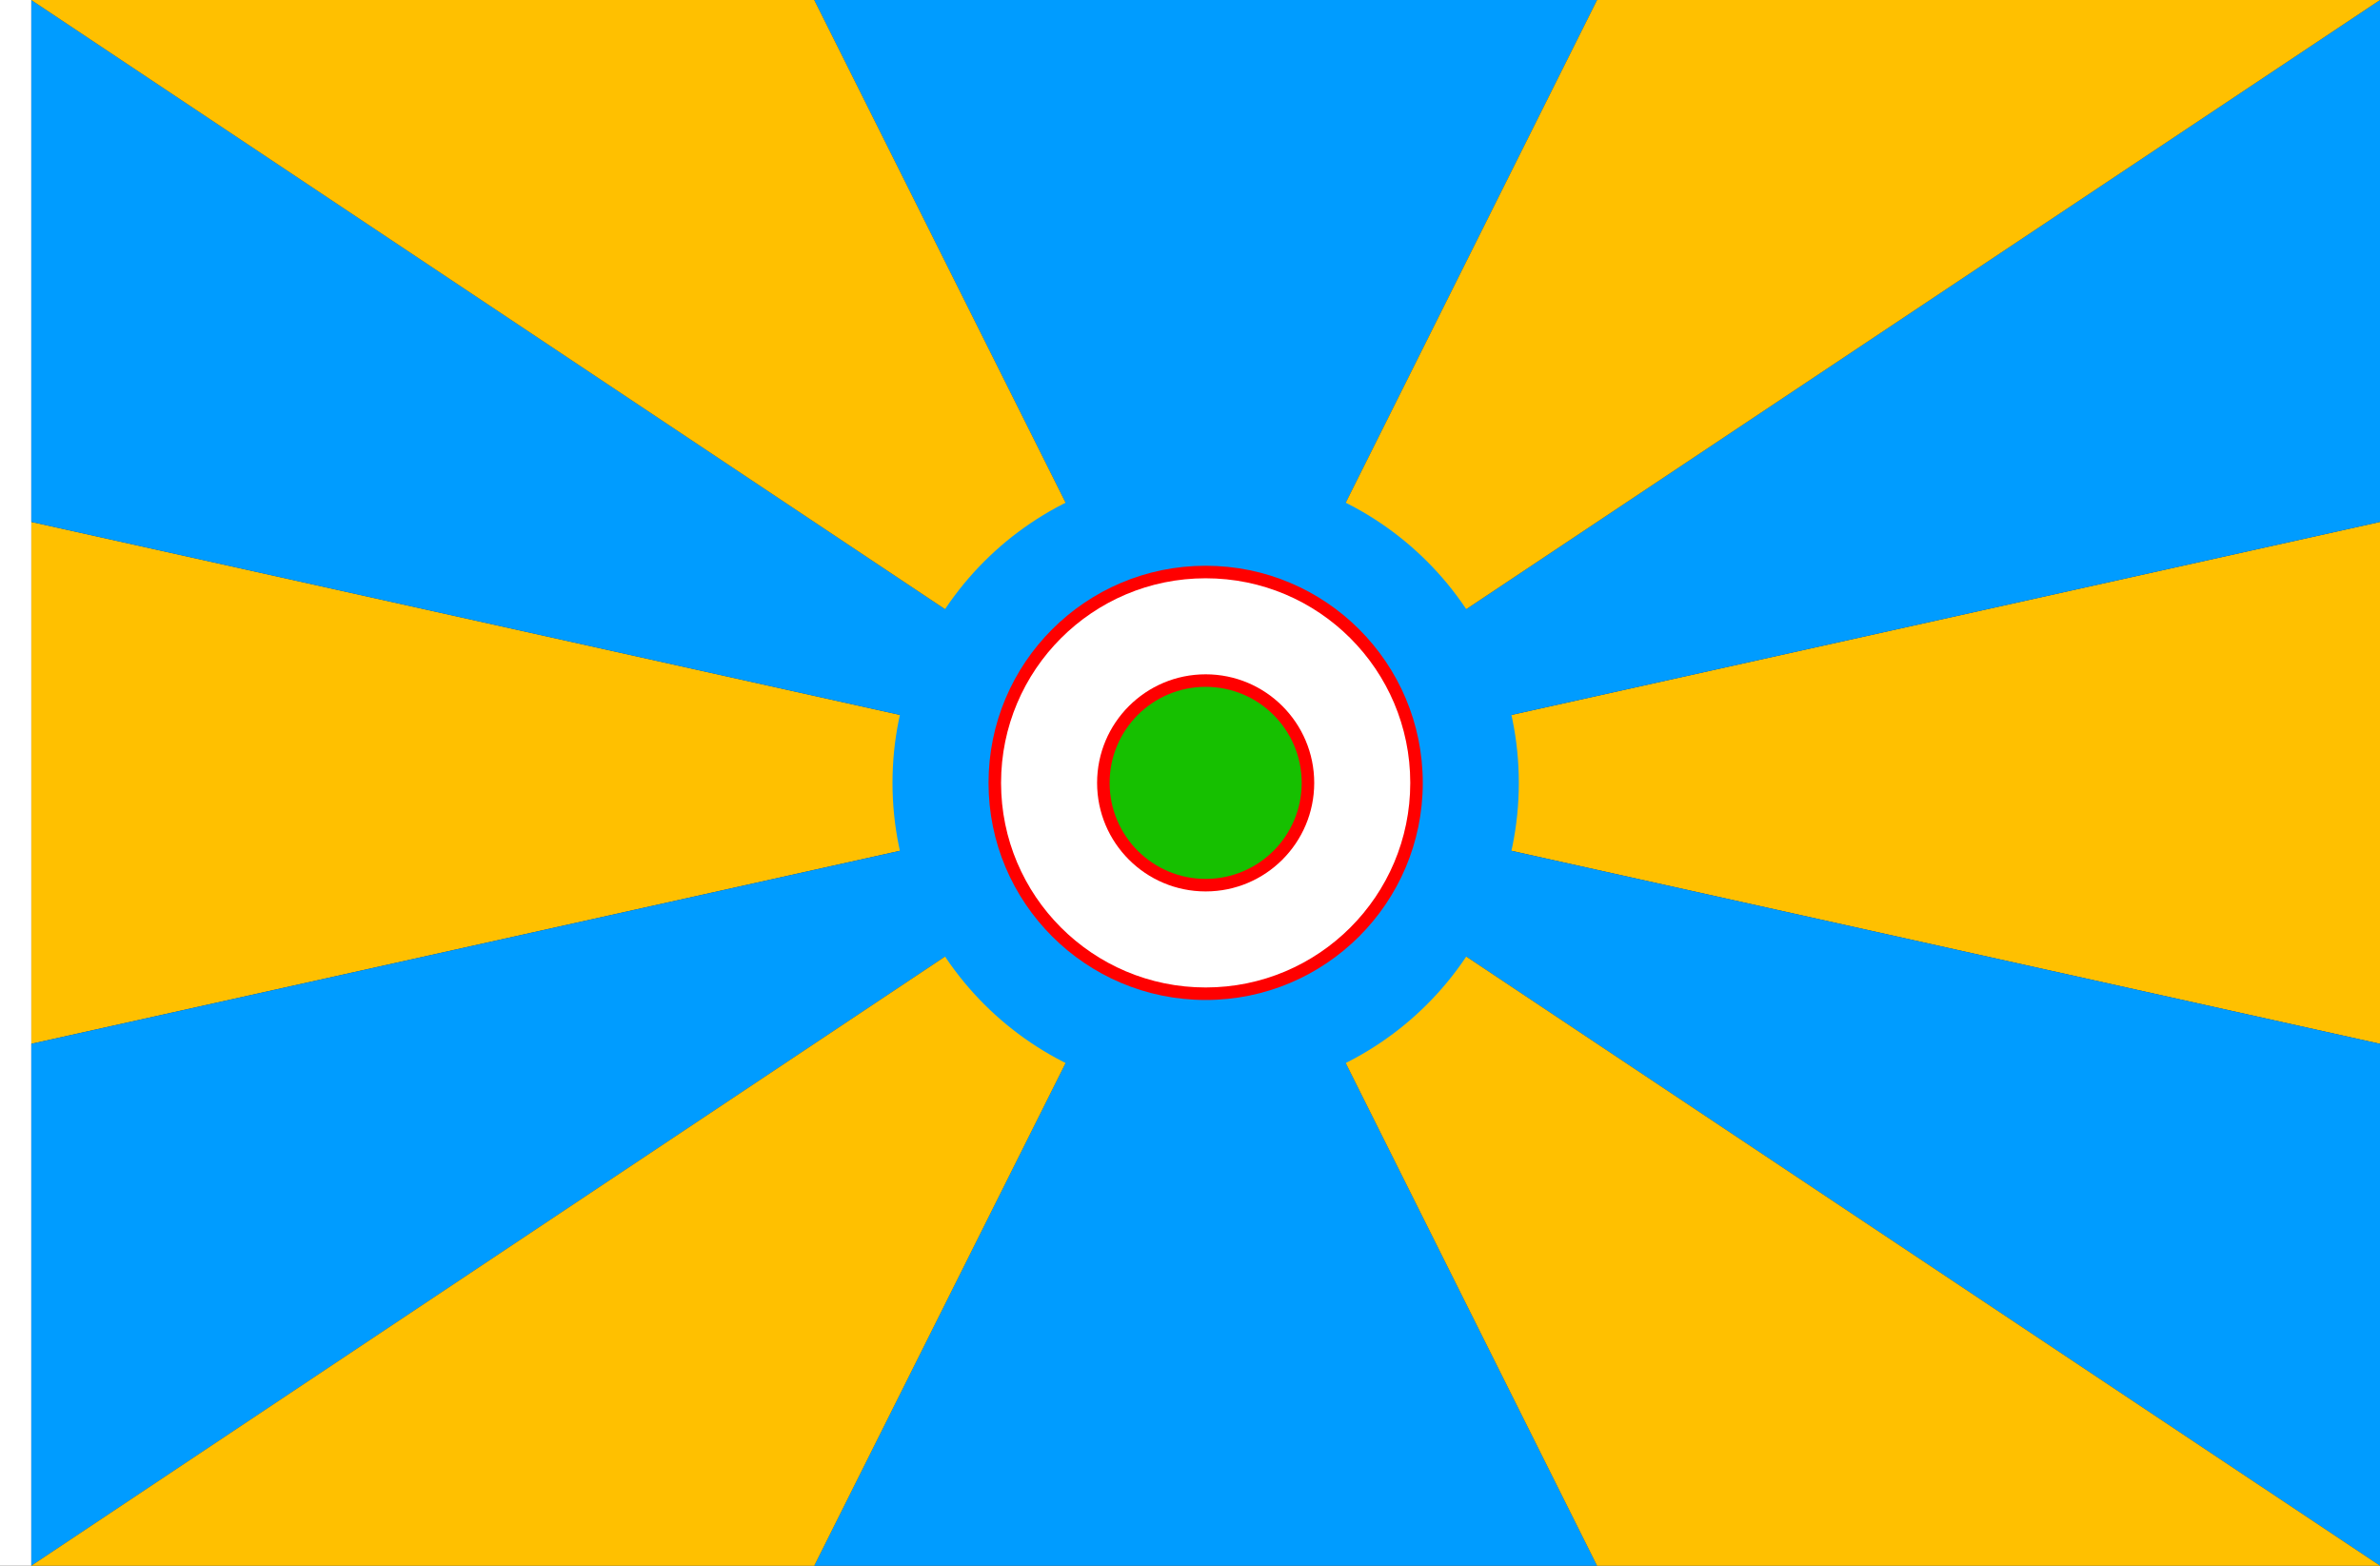 <?xml version="1.0" encoding="UTF-8" standalone="no"?>
<!-- Created with Inkscape (http://www.inkscape.org/) -->

<svg
   width="2736"
   height="1800"
   viewBox="0 0 723.9 476.25"
   version="1.1"
   id="svg8"
   inkscape:export-filename="C:\Users\厂永刄先生\Documents\GXI3CW2\,pjóŭ\Ghana.png"
   inkscape:export-xdpi="96"
   inkscape:export-ydpi="96"
   inkscape:version="1.3 (0e150ed6c4, 2023-07-21)"
   sodipodi:docname="uz_1992_air-force.svg"
   xmlns:inkscape="http://www.inkscape.org/namespaces/inkscape"
   xmlns:sodipodi="http://sodipodi.sourceforge.net/DTD/sodipodi-0.dtd"
   xmlns="http://www.w3.org/2000/svg"
   xmlns:svg="http://www.w3.org/2000/svg"
   xmlns:rdf="http://www.w3.org/1999/02/22-rdf-syntax-ns#"
   xmlns:cc="http://creativecommons.org/ns#"
   xmlns:dc="http://purl.org/dc/elements/1.1/">
  <rect x="0" y="0" width="723.9" height="476.25" fill="#333333" stroke="none"/>
  <defs
     id="defs2" />
  <sodipodi:namedview
     id="base"
     pagecolor="#ffffff"
     bordercolor="#666666"
     borderopacity="1.0"
     inkscape:pageopacity="0.0"
     inkscape:pageshadow="2"
     inkscape:zoom="0.30222223"
     inkscape:cx="1187.8676"
     inkscape:cy="1143.1985"
     inkscape:document-units="px"
     inkscape:current-layer="layer1"
     showgrid="false"
     units="px"
     fit-margin-top="0"
     fit-margin-left="0"
     fit-margin-right="0"
     fit-margin-bottom="0"
     inkscape:showpageshadow="false"
     inkscape:snap-intersection-paths="true"
     inkscape:object-paths="false"
     inkscape:pagecheckerboard="true"
     inkscape:snap-smooth-nodes="false"
     inkscape:window-width="1920"
     inkscape:window-height="1009"
     inkscape:window-x="-8"
     inkscape:window-y="-8"
     inkscape:window-maximized="1"
     inkscape:object-nodes="true"
     inkscape:snap-nodes="true"
     inkscape:deskcolor="#505050" />
  <g
     inkscape:label="レイヤー 1"
     inkscape:groupmode="layer"
     id="layer1"
     transform="translate(585.674,-468.337)">
    <path
       style="fill:#ffc000;fill-opacity:1;stroke:none;stroke-width:2.285px;stroke-linecap:butt;stroke-linejoin:miter;stroke-opacity:1"
       d="m -576.149,627.087 357.188,79.375 -357.188,79.375 z"
       id="path827"
       inkscape:connector-curvature="0"
       sodipodi:nodetypes="cccc" />
    <path
       style="fill:#ffffff;fill-opacity:1;stroke:none;stroke-width:0.457px;stroke-linecap:butt;stroke-linejoin:miter;stroke-opacity:1"
       d="m -585.674,468.337 h 9.525 v 476.25 h -9.525 z"
       id="path4"
       inkscape:connector-curvature="0"
       sodipodi:nodetypes="ccccc" />
    <path
       style="fill:#009cff;fill-opacity:1;stroke:none;stroke-width:2.285px;stroke-linecap:butt;stroke-linejoin:miter;stroke-opacity:1"
       d="m -576.149,627.087 357.188,79.375 -357.188,-238.125 z"
       id="path5"
       inkscape:connector-curvature="0"
       sodipodi:nodetypes="cccc" />
    <path
       style="fill:#009cff;fill-opacity:1;stroke:none;stroke-width:2.285px;stroke-linecap:butt;stroke-linejoin:miter;stroke-opacity:1"
       d="m -576.149,944.587 357.188,-238.125 -357.188,79.375 z"
       id="path6"
       inkscape:connector-curvature="0"
       sodipodi:nodetypes="cccc" />
    <path
       style="fill:#ffc000;fill-opacity:1;stroke:none;stroke-width:2.285px;stroke-linecap:butt;stroke-linejoin:miter;stroke-opacity:1"
       d="m 138.226,627.087 -357.188,79.375 357.188,79.375 z"
       id="path7"
       inkscape:connector-curvature="0"
       sodipodi:nodetypes="cccc" />
    <path
       style="fill:#009cff;fill-opacity:1;stroke:none;stroke-width:2.285px;stroke-linecap:butt;stroke-linejoin:miter;stroke-opacity:1"
       d="m 138.226,627.087 -357.188,79.375 357.188,-238.125 z"
       id="path8"
       inkscape:connector-curvature="0"
       sodipodi:nodetypes="cccc" />
    <path
       style="fill:#009cff;fill-opacity:1;stroke:none;stroke-width:2.285px;stroke-linecap:butt;stroke-linejoin:miter;stroke-opacity:1"
       d="m 138.226,944.587 -357.188,-238.125 357.188,79.375 z"
       id="path9"
       inkscape:connector-curvature="0"
       sodipodi:nodetypes="cccc" />
    <path
       style="fill:#009cff;fill-opacity:1;stroke:none;stroke-width:2.285px;stroke-linecap:butt;stroke-linejoin:miter;stroke-opacity:1"
       d="m -338.024,468.337 119.062,238.125 119.062,-238.125 z"
       id="path10"
       inkscape:connector-curvature="0"
       sodipodi:nodetypes="cccc" />
    <path
       style="fill:#009cff;fill-opacity:1;stroke:none;stroke-width:2.285px;stroke-linecap:butt;stroke-linejoin:miter;stroke-opacity:1"
       d="m -338.024,944.587 119.062,-238.125 119.062,238.125 z"
       id="path11"
       inkscape:connector-curvature="0"
       sodipodi:nodetypes="cccc" />
    <path
       style="fill:#ffc000;fill-opacity:1;stroke:none;stroke-width:2.285px;stroke-linecap:butt;stroke-linejoin:miter;stroke-opacity:1"
       d="m -338.024,468.337 119.062,238.125 -357.188,-238.125 z"
       id="path12"
       inkscape:connector-curvature="0"
       sodipodi:nodetypes="cccc" />
    <path
       style="fill:#ffc000;fill-opacity:1;stroke:none;stroke-width:2.285px;stroke-linecap:butt;stroke-linejoin:miter;stroke-opacity:1"
       d="m -338.024,944.587 119.062,-238.125 -357.188,238.125 z"
       id="path13"
       inkscape:connector-curvature="0"
       sodipodi:nodetypes="cccc" />
    <path
       style="fill:#ffc000;fill-opacity:1;stroke:none;stroke-width:2.285px;stroke-linecap:butt;stroke-linejoin:miter;stroke-opacity:1"
       d="m 138.226,468.337 -357.188,238.125 119.062,-238.125 z"
       id="path14"
       inkscape:connector-curvature="0"
       sodipodi:nodetypes="cccc" />
    <path
       style="fill:#ffc000;fill-opacity:1;stroke:none;stroke-width:2.285px;stroke-linecap:butt;stroke-linejoin:miter;stroke-opacity:1"
       d="m 138.226,944.587 -357.188,-238.125 119.062,238.125 z"
       id="path15"
       inkscape:connector-curvature="0"
       sodipodi:nodetypes="cccc" />
    <g
       id="g4"
       transform="matrix(0.4,0,0,0.4,-492.163,367.679)">
      <path
         id="path3"
         style="fill:#009cff;fill-opacity:1;stroke-width:13.024;stroke-linecap:round;stroke-linejoin:round;stroke-miterlimit:155;paint-order:stroke fill markers"
         d="m 444.878,846.955 c 0,-131.513 106.612,-238.125 238.125,-238.125 131.513,0 238.125,106.612 238.125,238.125 0,131.513 -106.612,238.125 -238.125,238.125 -131.513,0 -238.125,-106.612 -238.125,-238.125 z"
         sodipodi:nodetypes="szszs" />
      <path
         id="path1"
         style="fill:#ff0000;fill-opacity:1;stroke-width:9.03;stroke-linecap:round;stroke-linejoin:round;stroke-miterlimit:155;paint-order:stroke fill markers"
         d="m 517.903,846.955 c 0,91.182 73.918,165.1 165.1,165.1 91.182,0 165.1,-73.918 165.1,-165.1 0,-91.182 -73.918,-165.1 -165.1,-165.1 -91.182,0 -165.1,73.918 -165.1,165.1 z"
         sodipodi:nodetypes="zzzzz" />
      <path
         id="circle8"
         style="fill:#ffffff;fill-opacity:1;stroke-width:8.509;stroke-linecap:round;stroke-linejoin:round;stroke-miterlimit:155;paint-order:stroke fill markers"
         d="m 527.428,846.955 c 0,85.922 69.653,155.575 155.575,155.575 85.922,0 155.575,-69.653 155.575,-155.575 0,-85.922 -69.653,-155.575 -155.575,-155.575 -85.922,0 -155.575,69.653 -155.575,155.575 z"
         sodipodi:nodetypes="zzzzz" />
      <path
         id="path2"
         style="fill:#ff0000;fill-opacity:1;stroke-width:4.515;stroke-linecap:round;stroke-linejoin:round;stroke-miterlimit:155;paint-order:stroke fill markers"
         d="m 600.453,846.955 c 0,45.591 36.959,82.55 82.55,82.55 45.591,0 82.55,-36.959 82.55,-82.55 0,-45.591 -36.959,-82.55 -82.55,-82.55 -45.591,0 -82.55,36.959 -82.55,82.55 z"
         sodipodi:nodetypes="zzzzz" />
      <path
         id="circle9"
         style="fill:#16c000;fill-opacity:1;stroke-width:3.994;stroke-linecap:round;stroke-linejoin:round;stroke-miterlimit:155;paint-order:stroke fill markers"
         d="m 609.978,846.955 c 0,40.331 32.694,73.025 73.025,73.025 40.331,0 73.025,-32.694 73.025,-73.025 0,-40.331 -32.694,-73.025 -73.025,-73.025 -40.331,0 -73.025,32.694 -73.025,73.025 z"
         sodipodi:nodetypes="zzzzz" />
    </g>
  </g>
</svg>
